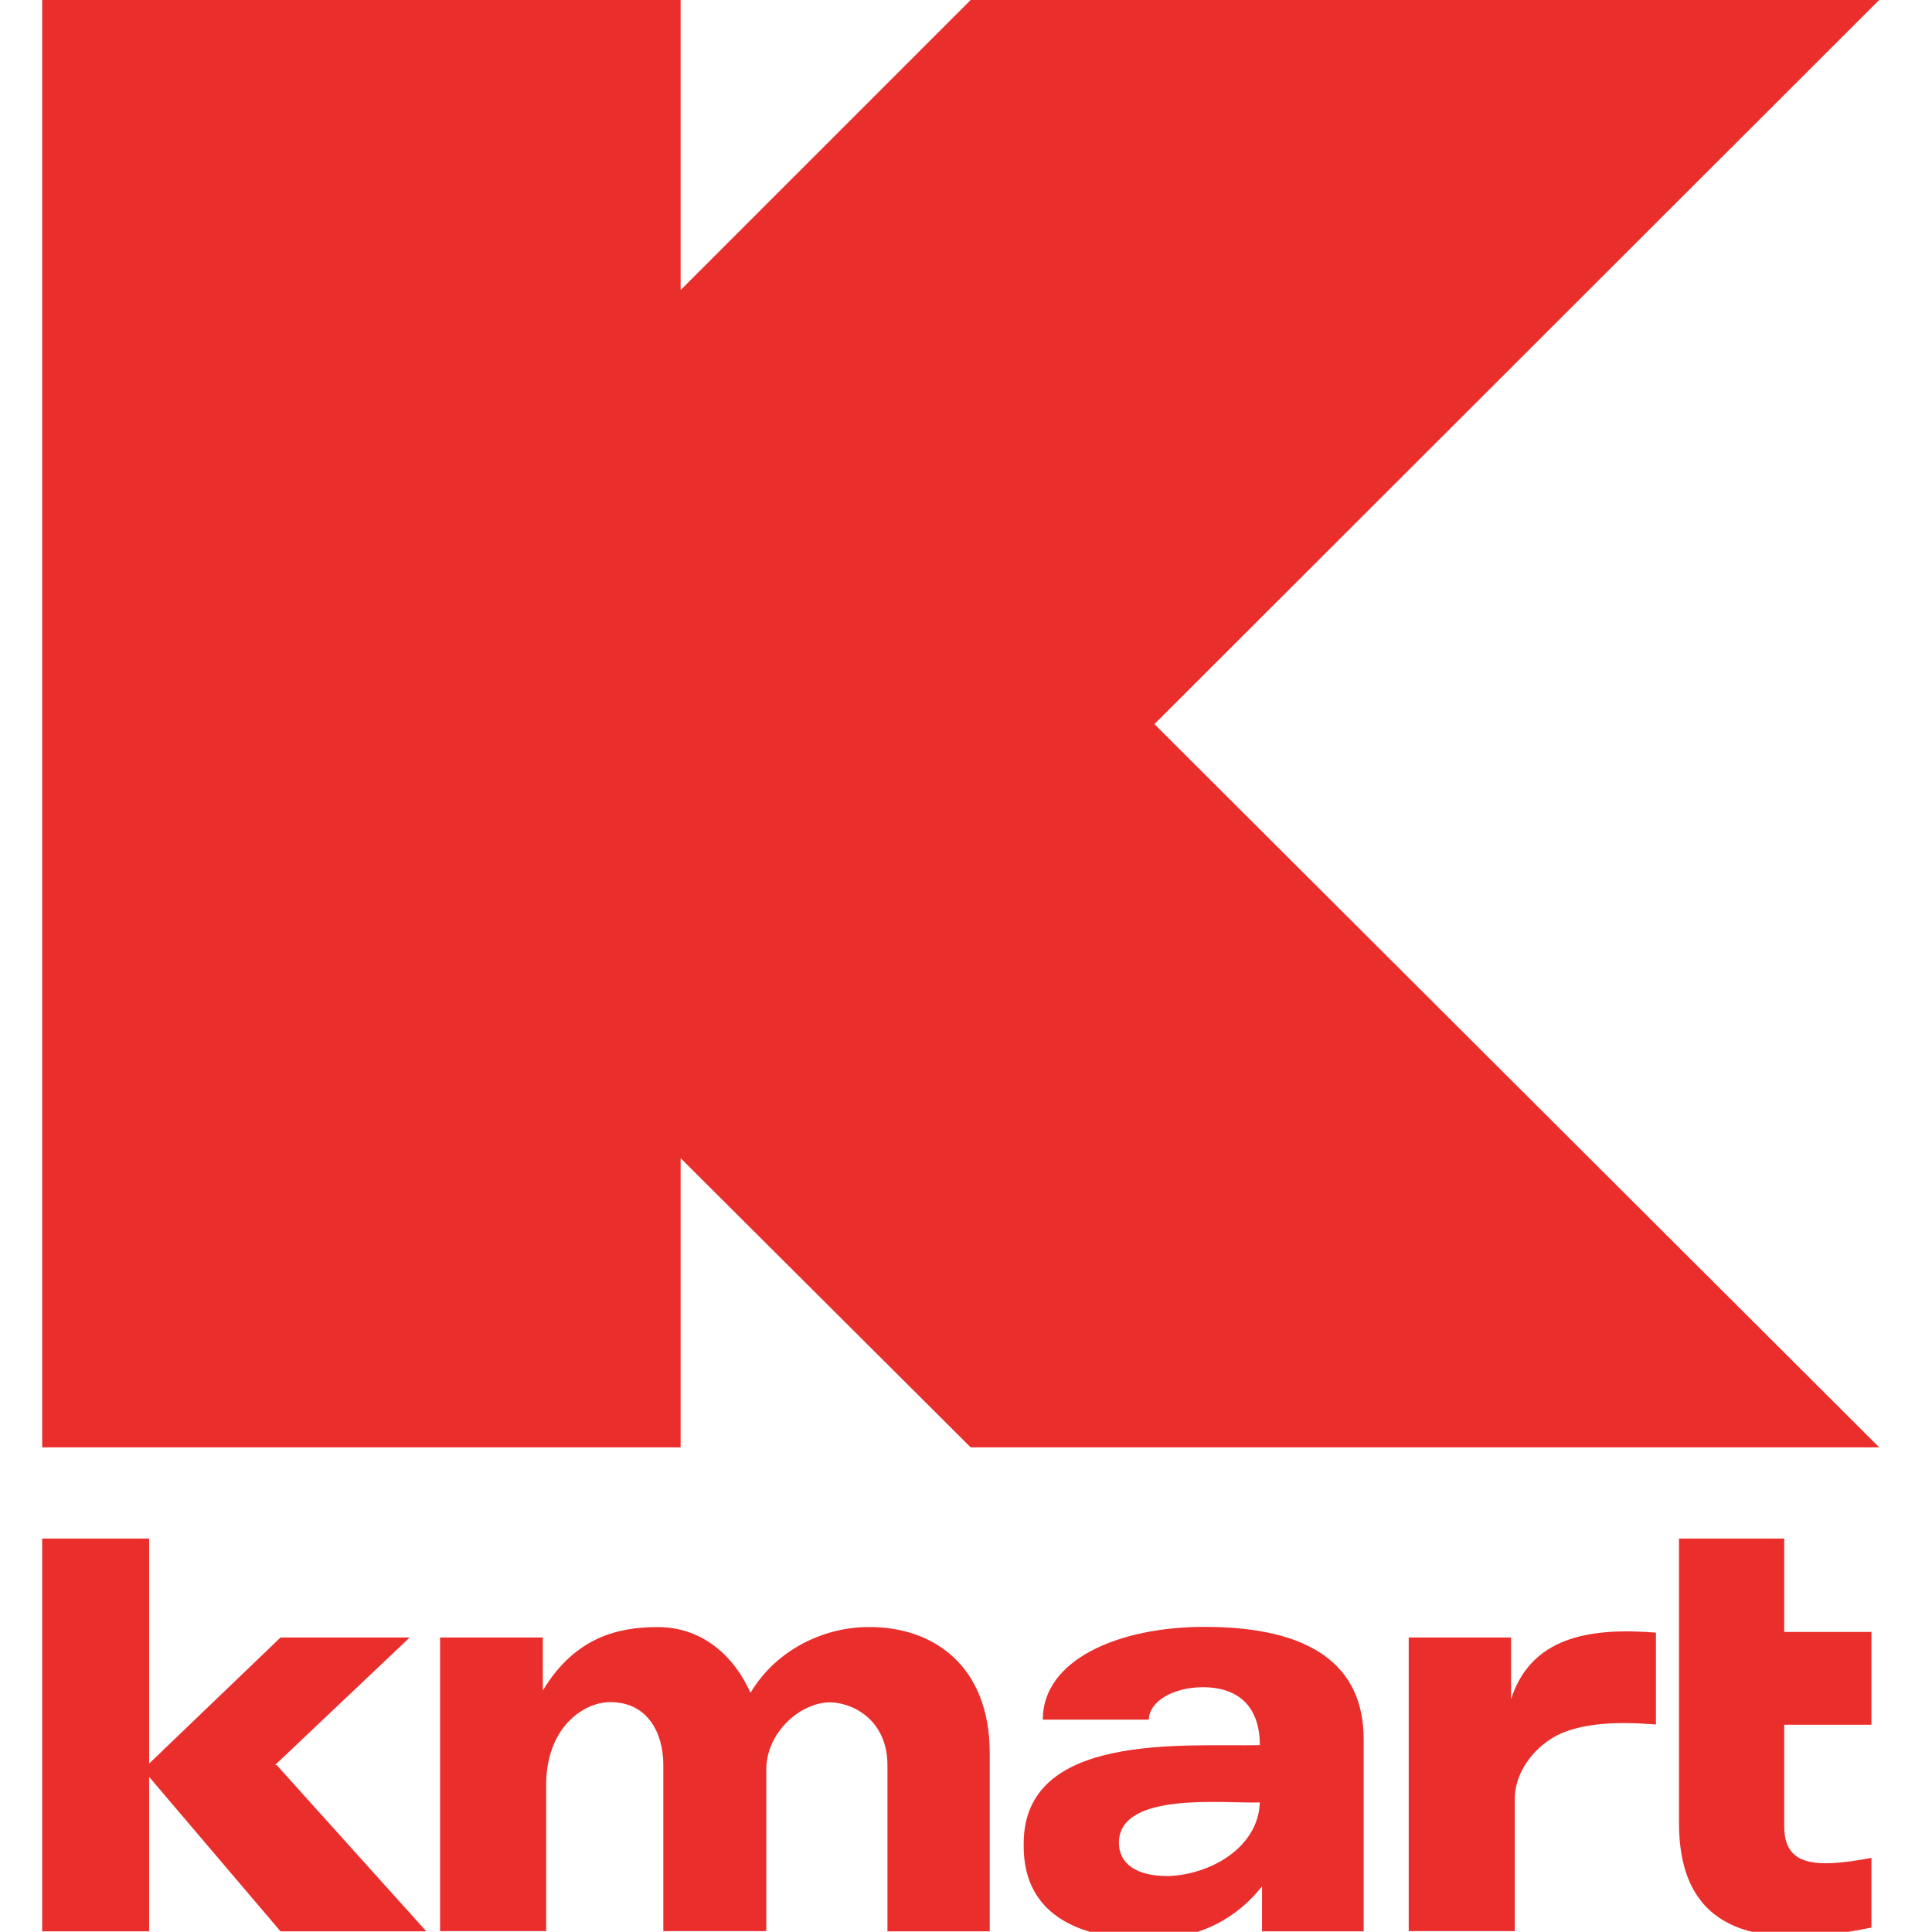 <?xml version="1.0" encoding="utf-8"?>
<!-- Generator: Adobe Illustrator 18.1.0, SVG Export Plug-In . SVG Version: 6.00 Build 0)  -->
<!DOCTYPE svg PUBLIC "-//W3C//DTD SVG 1.1//EN" "http://www.w3.org/Graphics/SVG/1.1/DTD/svg11.dtd">
<svg version="1.1" id="Layer_1" xmlns="http://www.w3.org/2000/svg" xmlns:xlink="http://www.w3.org/1999/xlink" x="0px" y="0px"
	 viewBox="0 0 870.6 870.5" enable-background="new 0 0 870.6 870.5" xml:space="preserve">
<g>
	<polygon fill-rule="evenodd" clip-rule="evenodd" fill="#E92E2C" points="19,0 306.7,0 306.7,130.7 437.4,0 846.8,0 520.2,326.3 
		846.8,652.2 437.4,652.2 306.7,521.9 306.7,652.2 19,652.2 19,0 	"/>
	<polygon fill-rule="evenodd" clip-rule="evenodd" fill="#E92E2C" points="67.2,794.7 126.4,737.9 184.6,737.9 123.9,795.4 
		124.7,795.4 192.1,870.3 126.4,870.3 67.2,800.7 67.2,870.3 19,870.3 19,693.3 67.2,693.3 67.2,794.7 	"/>
	<path fill-rule="evenodd" clip-rule="evenodd" fill="#E92E2C" d="M198.2,737.9h46.4v23.9c14.6-24.3,34.3-28.6,51.8-28.6
		c20,0,34.3,12.9,41.8,29.6c12.1-20.3,34.3-29.6,52.8-29.6c29.6-0.4,55,17.5,55,56.8v80.3h-46.1v-75c0-18.9-13.9-27.8-25.7-28.2
		c-13.6,0-28.9,13.6-28.9,30.3v72.8h-46.4v-75c0-14.3-7.1-28.2-23.9-28.2c-11.8,0-28.9,11.1-28.9,37.5v65.7h-47.8V737.9L198.2,737.9
		z"/>
	<path fill-rule="evenodd" clip-rule="evenodd" fill="#E92E2C" d="M634.8,737.9h46.1v27.8c8.9-27.5,34.3-32.5,65.3-30v41.4
		c-17.1-1.4-31.4-0.7-42.5,3.9c-11.4,5-21.1,16.8-21.1,29.6v59.6h-47.8V737.9L634.8,737.9z"/>
	<path fill-rule="evenodd" clip-rule="evenodd" fill="#E92E2C" d="M756.5,693.3H804v42.1h39.3v41.8H804v45.7
		c0,17.5,12.9,19.3,39.3,14.3v31.4c-48.9,10-86.7,3.9-86.7-47.1V693.3L756.5,693.3z"/>
	<path fill-rule="evenodd" clip-rule="evenodd" fill="#E92E2C" d="M614.4,870.3h-45.7V850c-10.4,13.2-26.8,23.9-51,23.9
		c-27.5,0-57.1-8.6-56.4-43.2c0-50.3,72.5-43.6,106.4-44.3c0-16.4-8.6-26.1-25.7-26.1c-13.9,0-24.3,6.8-24.3,14.6h-47.8
		c0-27.1,34.3-41.8,72.8-41.8c47.8,0,71.8,17.1,71.8,50.7V870.3L614.4,870.3z M567.7,812.2c-14.6,0.7-63.5-5.4-63.5,18.2
		c0,9.6,8.2,15,21.8,15C544.8,845,567,832.9,567.7,812.2L567.7,812.2z"/>
</g>
</svg>

